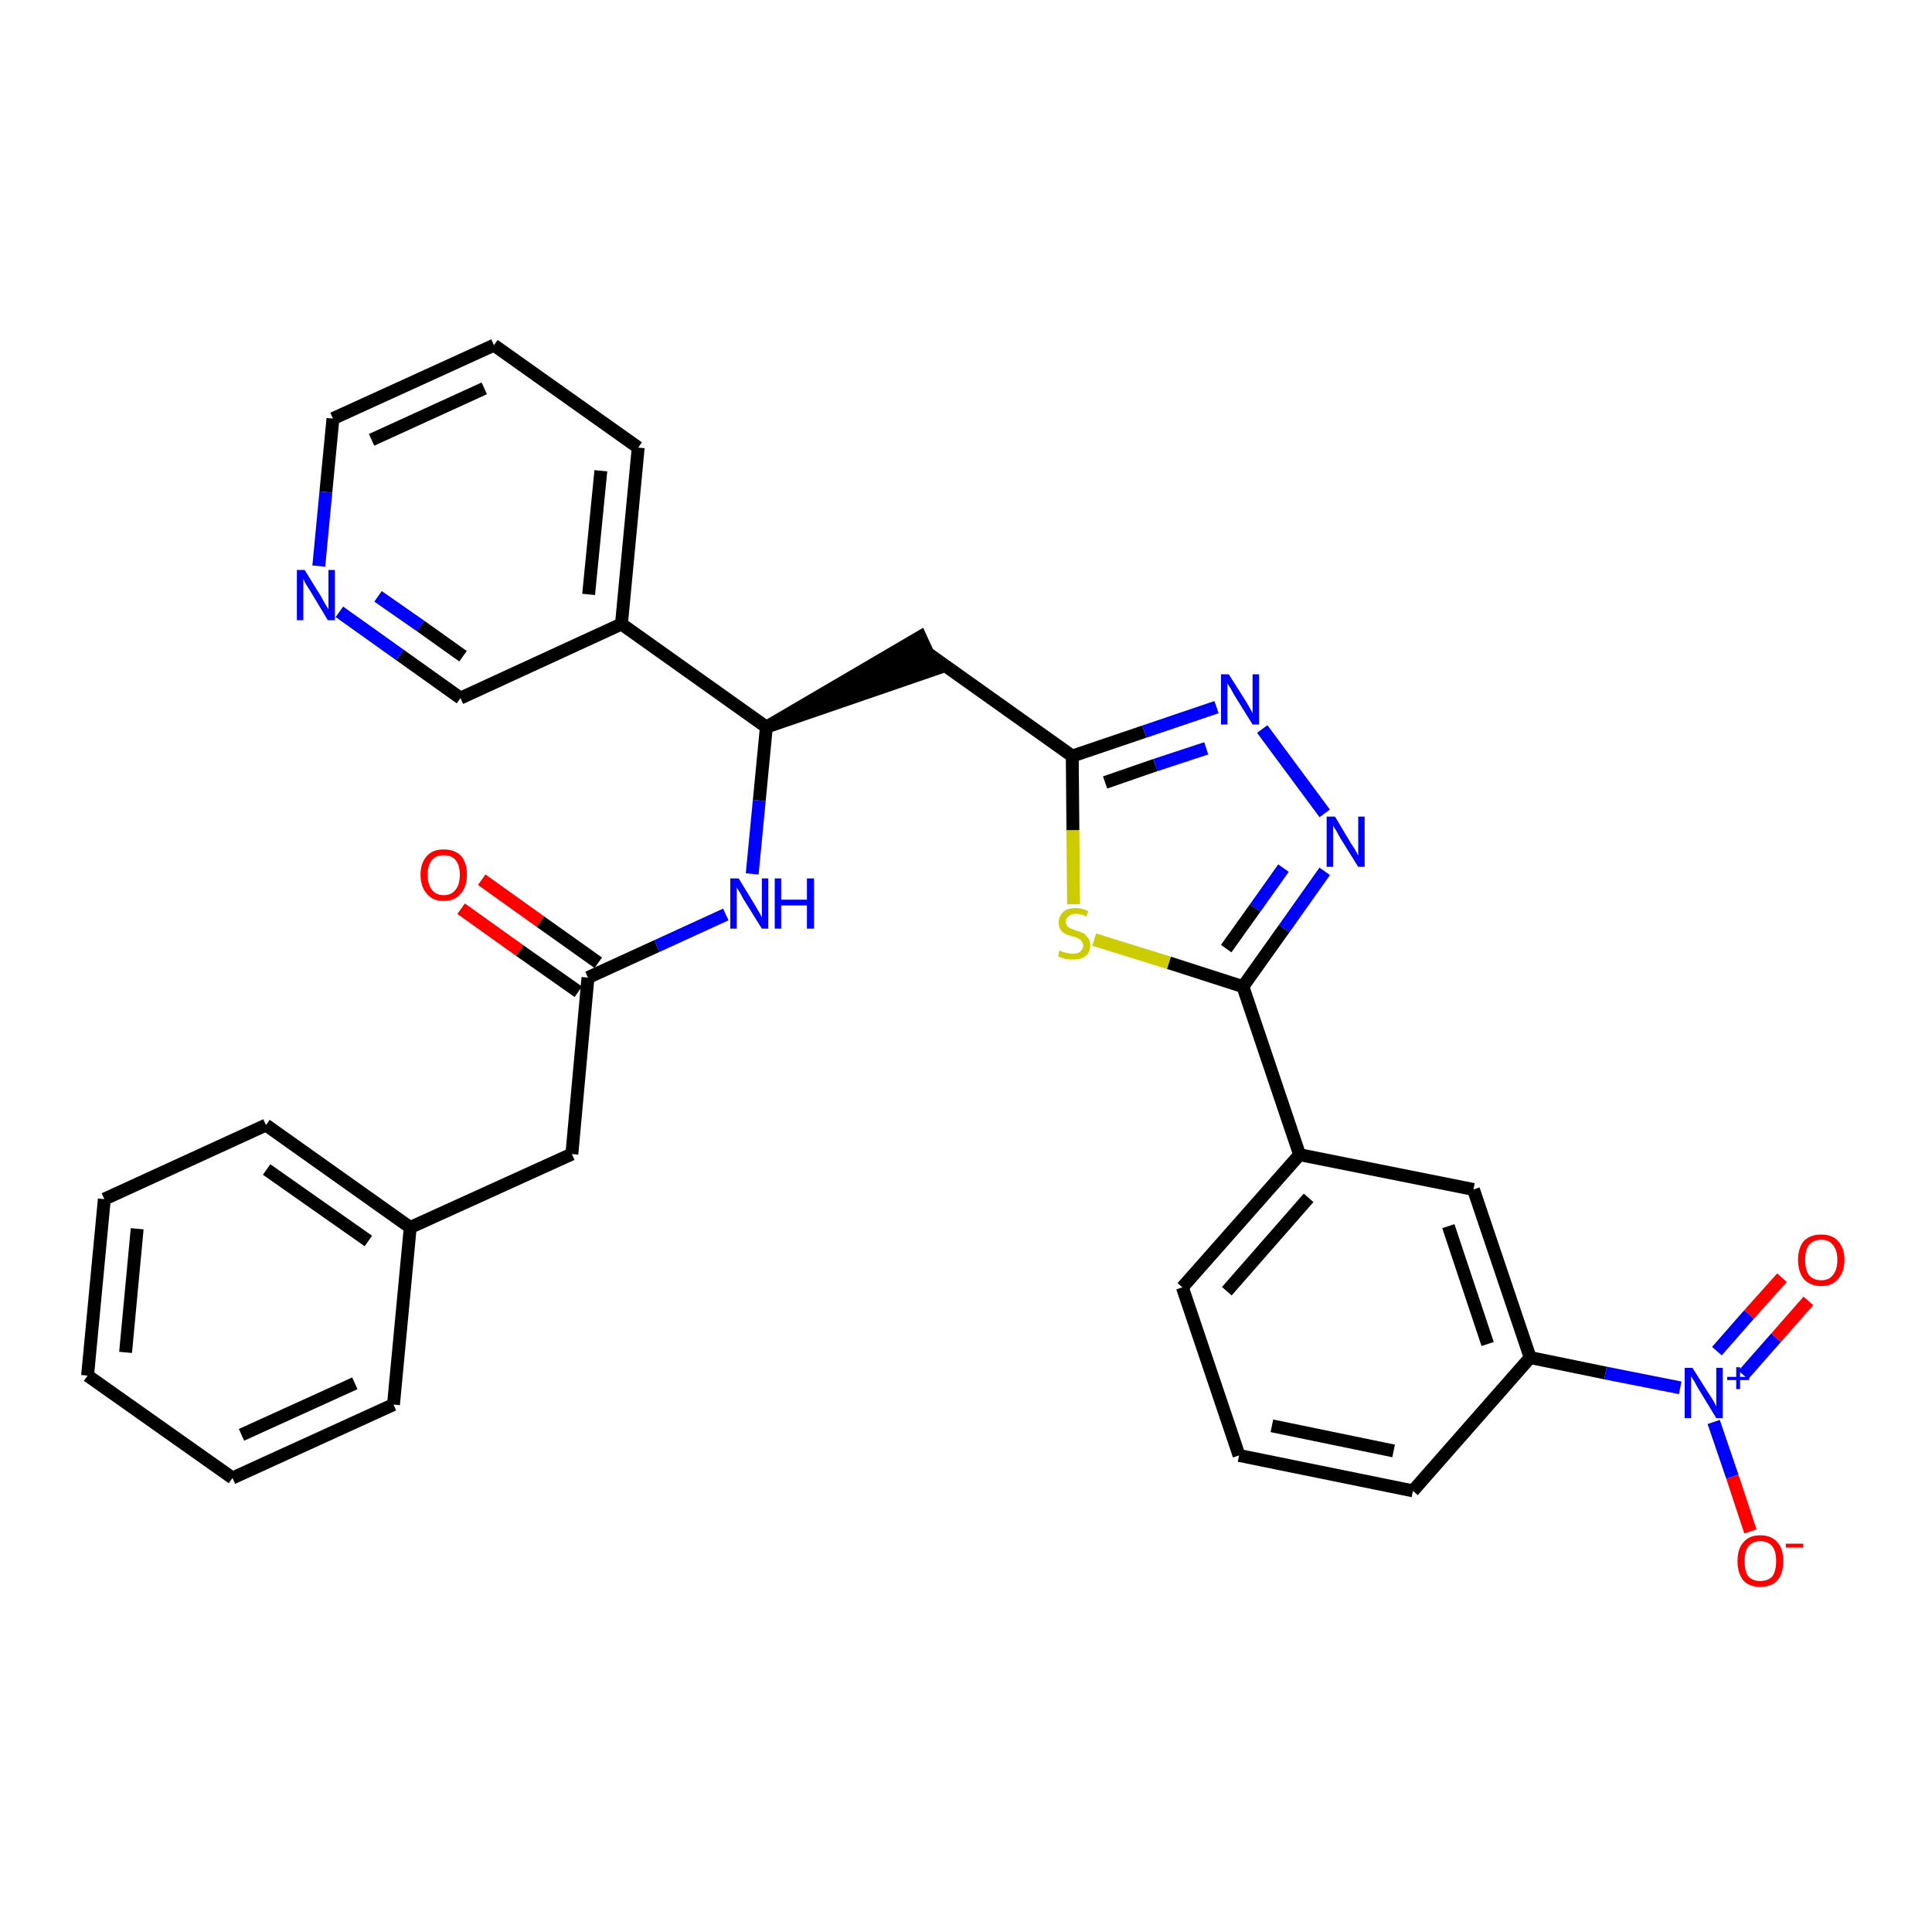 <?xml version='1.0' encoding='iso-8859-1'?>
<svg version='1.1' baseProfile='full'
              xmlns='http://www.w3.org/2000/svg'
                      xmlns:rdkit='http://www.rdkit.org/xml'
                      xmlns:xlink='http://www.w3.org/1999/xlink'
                  xml:space='preserve'
width='300px' height='300px' viewBox='0 0 300 300'>
<!-- END OF HEADER -->
<path class='bond-0 atom-0 atom-1' d='M 71.6,141.1 L 80.7,147.6' style='fill:none;fill-rule:evenodd;stroke:#FF0000;stroke-width:2.0px;stroke-linecap:butt;stroke-linejoin:miter;stroke-opacity:1' />
<path class='bond-0 atom-0 atom-1' d='M 80.7,147.6 L 89.8,154.0' style='fill:none;fill-rule:evenodd;stroke:#000000;stroke-width:2.0px;stroke-linecap:butt;stroke-linejoin:miter;stroke-opacity:1' />
<path class='bond-0 atom-0 atom-1' d='M 74.8,136.6 L 83.9,143.1' style='fill:none;fill-rule:evenodd;stroke:#FF0000;stroke-width:2.0px;stroke-linecap:butt;stroke-linejoin:miter;stroke-opacity:1' />
<path class='bond-0 atom-0 atom-1' d='M 83.9,143.1 L 92.9,149.5' style='fill:none;fill-rule:evenodd;stroke:#000000;stroke-width:2.0px;stroke-linecap:butt;stroke-linejoin:miter;stroke-opacity:1' />
<path class='bond-1 atom-1 atom-2' d='M 91.3,151.8 L 88.8,179.2' style='fill:none;fill-rule:evenodd;stroke:#000000;stroke-width:2.0px;stroke-linecap:butt;stroke-linejoin:miter;stroke-opacity:1' />
<path class='bond-8 atom-1 atom-9' d='M 91.3,151.8 L 102.0,146.9' style='fill:none;fill-rule:evenodd;stroke:#000000;stroke-width:2.0px;stroke-linecap:butt;stroke-linejoin:miter;stroke-opacity:1' />
<path class='bond-8 atom-1 atom-9' d='M 102.0,146.9 L 112.7,142.0' style='fill:none;fill-rule:evenodd;stroke:#0000FF;stroke-width:2.0px;stroke-linecap:butt;stroke-linejoin:miter;stroke-opacity:1' />
<path class='bond-2 atom-2 atom-3' d='M 88.8,179.2 L 63.7,190.6' style='fill:none;fill-rule:evenodd;stroke:#000000;stroke-width:2.0px;stroke-linecap:butt;stroke-linejoin:miter;stroke-opacity:1' />
<path class='bond-3 atom-3 atom-4' d='M 63.7,190.6 L 41.3,174.7' style='fill:none;fill-rule:evenodd;stroke:#000000;stroke-width:2.0px;stroke-linecap:butt;stroke-linejoin:miter;stroke-opacity:1' />
<path class='bond-3 atom-3 atom-4' d='M 57.2,192.7 L 41.4,181.6' style='fill:none;fill-rule:evenodd;stroke:#000000;stroke-width:2.0px;stroke-linecap:butt;stroke-linejoin:miter;stroke-opacity:1' />
<path class='bond-31 atom-8 atom-3' d='M 61.1,218.1 L 63.7,190.6' style='fill:none;fill-rule:evenodd;stroke:#000000;stroke-width:2.0px;stroke-linecap:butt;stroke-linejoin:miter;stroke-opacity:1' />
<path class='bond-4 atom-4 atom-5' d='M 41.3,174.7 L 16.2,186.2' style='fill:none;fill-rule:evenodd;stroke:#000000;stroke-width:2.0px;stroke-linecap:butt;stroke-linejoin:miter;stroke-opacity:1' />
<path class='bond-5 atom-5 atom-6' d='M 16.2,186.2 L 13.6,213.6' style='fill:none;fill-rule:evenodd;stroke:#000000;stroke-width:2.0px;stroke-linecap:butt;stroke-linejoin:miter;stroke-opacity:1' />
<path class='bond-5 atom-5 atom-6' d='M 21.3,190.8 L 19.5,210.0' style='fill:none;fill-rule:evenodd;stroke:#000000;stroke-width:2.0px;stroke-linecap:butt;stroke-linejoin:miter;stroke-opacity:1' />
<path class='bond-6 atom-6 atom-7' d='M 13.6,213.6 L 36.1,229.5' style='fill:none;fill-rule:evenodd;stroke:#000000;stroke-width:2.0px;stroke-linecap:butt;stroke-linejoin:miter;stroke-opacity:1' />
<path class='bond-7 atom-7 atom-8' d='M 36.1,229.5 L 61.1,218.1' style='fill:none;fill-rule:evenodd;stroke:#000000;stroke-width:2.0px;stroke-linecap:butt;stroke-linejoin:miter;stroke-opacity:1' />
<path class='bond-7 atom-7 atom-8' d='M 37.5,222.8 L 55.1,214.8' style='fill:none;fill-rule:evenodd;stroke:#000000;stroke-width:2.0px;stroke-linecap:butt;stroke-linejoin:miter;stroke-opacity:1' />
<path class='bond-9 atom-9 atom-10' d='M 116.8,135.7 L 117.9,124.3' style='fill:none;fill-rule:evenodd;stroke:#0000FF;stroke-width:2.0px;stroke-linecap:butt;stroke-linejoin:miter;stroke-opacity:1' />
<path class='bond-9 atom-9 atom-10' d='M 117.9,124.3 L 119.0,112.9' style='fill:none;fill-rule:evenodd;stroke:#000000;stroke-width:2.0px;stroke-linecap:butt;stroke-linejoin:miter;stroke-opacity:1' />
<path class='bond-10 atom-10 atom-11' d='M 119.0,112.9 L 145.2,103.9 L 142.9,98.9 Z' style='fill:#000000;fill-rule:evenodd;fill-opacity:1;stroke:#000000;stroke-width:2.0px;stroke-linecap:butt;stroke-linejoin:miter;stroke-opacity:1;' />
<path class='bond-25 atom-10 atom-26' d='M 119.0,112.9 L 96.5,96.9' style='fill:none;fill-rule:evenodd;stroke:#000000;stroke-width:2.0px;stroke-linecap:butt;stroke-linejoin:miter;stroke-opacity:1' />
<path class='bond-11 atom-11 atom-12' d='M 144.0,101.4 L 166.5,117.4' style='fill:none;fill-rule:evenodd;stroke:#000000;stroke-width:2.0px;stroke-linecap:butt;stroke-linejoin:miter;stroke-opacity:1' />
<path class='bond-12 atom-12 atom-13' d='M 166.5,117.4 L 177.7,113.6' style='fill:none;fill-rule:evenodd;stroke:#000000;stroke-width:2.0px;stroke-linecap:butt;stroke-linejoin:miter;stroke-opacity:1' />
<path class='bond-12 atom-12 atom-13' d='M 177.7,113.6 L 188.9,109.8' style='fill:none;fill-rule:evenodd;stroke:#0000FF;stroke-width:2.0px;stroke-linecap:butt;stroke-linejoin:miter;stroke-opacity:1' />
<path class='bond-12 atom-12 atom-13' d='M 171.6,121.5 L 179.4,118.8' style='fill:none;fill-rule:evenodd;stroke:#000000;stroke-width:2.0px;stroke-linecap:butt;stroke-linejoin:miter;stroke-opacity:1' />
<path class='bond-12 atom-12 atom-13' d='M 179.4,118.8 L 187.3,116.2' style='fill:none;fill-rule:evenodd;stroke:#0000FF;stroke-width:2.0px;stroke-linecap:butt;stroke-linejoin:miter;stroke-opacity:1' />
<path class='bond-32 atom-25 atom-12' d='M 166.7,140.4 L 166.6,128.9' style='fill:none;fill-rule:evenodd;stroke:#CCCC00;stroke-width:2.0px;stroke-linecap:butt;stroke-linejoin:miter;stroke-opacity:1' />
<path class='bond-32 atom-25 atom-12' d='M 166.6,128.9 L 166.5,117.4' style='fill:none;fill-rule:evenodd;stroke:#000000;stroke-width:2.0px;stroke-linecap:butt;stroke-linejoin:miter;stroke-opacity:1' />
<path class='bond-13 atom-13 atom-14' d='M 196.0,113.2 L 205.7,126.3' style='fill:none;fill-rule:evenodd;stroke:#0000FF;stroke-width:2.0px;stroke-linecap:butt;stroke-linejoin:miter;stroke-opacity:1' />
<path class='bond-14 atom-14 atom-15' d='M 205.7,135.3 L 199.4,144.2' style='fill:none;fill-rule:evenodd;stroke:#0000FF;stroke-width:2.0px;stroke-linecap:butt;stroke-linejoin:miter;stroke-opacity:1' />
<path class='bond-14 atom-14 atom-15' d='M 199.4,144.2 L 193.0,153.2' style='fill:none;fill-rule:evenodd;stroke:#000000;stroke-width:2.0px;stroke-linecap:butt;stroke-linejoin:miter;stroke-opacity:1' />
<path class='bond-14 atom-14 atom-15' d='M 199.3,134.8 L 194.9,141.0' style='fill:none;fill-rule:evenodd;stroke:#0000FF;stroke-width:2.0px;stroke-linecap:butt;stroke-linejoin:miter;stroke-opacity:1' />
<path class='bond-14 atom-14 atom-15' d='M 194.9,141.0 L 190.4,147.3' style='fill:none;fill-rule:evenodd;stroke:#000000;stroke-width:2.0px;stroke-linecap:butt;stroke-linejoin:miter;stroke-opacity:1' />
<path class='bond-15 atom-15 atom-16' d='M 193.0,153.2 L 201.8,179.3' style='fill:none;fill-rule:evenodd;stroke:#000000;stroke-width:2.0px;stroke-linecap:butt;stroke-linejoin:miter;stroke-opacity:1' />
<path class='bond-24 atom-15 atom-25' d='M 193.0,153.2 L 181.5,149.5' style='fill:none;fill-rule:evenodd;stroke:#000000;stroke-width:2.0px;stroke-linecap:butt;stroke-linejoin:miter;stroke-opacity:1' />
<path class='bond-24 atom-15 atom-25' d='M 181.5,149.5 L 169.9,145.9' style='fill:none;fill-rule:evenodd;stroke:#CCCC00;stroke-width:2.0px;stroke-linecap:butt;stroke-linejoin:miter;stroke-opacity:1' />
<path class='bond-16 atom-16 atom-17' d='M 201.8,179.3 L 183.6,199.9' style='fill:none;fill-rule:evenodd;stroke:#000000;stroke-width:2.0px;stroke-linecap:butt;stroke-linejoin:miter;stroke-opacity:1' />
<path class='bond-16 atom-16 atom-17' d='M 203.2,186.0 L 190.5,200.5' style='fill:none;fill-rule:evenodd;stroke:#000000;stroke-width:2.0px;stroke-linecap:butt;stroke-linejoin:miter;stroke-opacity:1' />
<path class='bond-34 atom-24 atom-16' d='M 228.8,184.7 L 201.8,179.3' style='fill:none;fill-rule:evenodd;stroke:#000000;stroke-width:2.0px;stroke-linecap:butt;stroke-linejoin:miter;stroke-opacity:1' />
<path class='bond-17 atom-17 atom-18' d='M 183.6,199.9 L 192.4,226.0' style='fill:none;fill-rule:evenodd;stroke:#000000;stroke-width:2.0px;stroke-linecap:butt;stroke-linejoin:miter;stroke-opacity:1' />
<path class='bond-18 atom-18 atom-19' d='M 192.4,226.0 L 219.4,231.5' style='fill:none;fill-rule:evenodd;stroke:#000000;stroke-width:2.0px;stroke-linecap:butt;stroke-linejoin:miter;stroke-opacity:1' />
<path class='bond-18 atom-18 atom-19' d='M 197.5,221.4 L 216.4,225.3' style='fill:none;fill-rule:evenodd;stroke:#000000;stroke-width:2.0px;stroke-linecap:butt;stroke-linejoin:miter;stroke-opacity:1' />
<path class='bond-19 atom-19 atom-20' d='M 219.4,231.5 L 237.6,210.8' style='fill:none;fill-rule:evenodd;stroke:#000000;stroke-width:2.0px;stroke-linecap:butt;stroke-linejoin:miter;stroke-opacity:1' />
<path class='bond-20 atom-20 atom-21' d='M 237.6,210.8 L 249.3,213.2' style='fill:none;fill-rule:evenodd;stroke:#000000;stroke-width:2.0px;stroke-linecap:butt;stroke-linejoin:miter;stroke-opacity:1' />
<path class='bond-20 atom-20 atom-21' d='M 249.3,213.2 L 260.9,215.5' style='fill:none;fill-rule:evenodd;stroke:#0000FF;stroke-width:2.0px;stroke-linecap:butt;stroke-linejoin:miter;stroke-opacity:1' />
<path class='bond-23 atom-20 atom-24' d='M 237.6,210.8 L 228.8,184.7' style='fill:none;fill-rule:evenodd;stroke:#000000;stroke-width:2.0px;stroke-linecap:butt;stroke-linejoin:miter;stroke-opacity:1' />
<path class='bond-23 atom-20 atom-24' d='M 231.0,208.7 L 224.9,190.4' style='fill:none;fill-rule:evenodd;stroke:#000000;stroke-width:2.0px;stroke-linecap:butt;stroke-linejoin:miter;stroke-opacity:1' />
<path class='bond-21 atom-21 atom-22' d='M 270.7,213.5 L 275.8,207.7' style='fill:none;fill-rule:evenodd;stroke:#0000FF;stroke-width:2.0px;stroke-linecap:butt;stroke-linejoin:miter;stroke-opacity:1' />
<path class='bond-21 atom-21 atom-22' d='M 275.8,207.7 L 280.8,202.0' style='fill:none;fill-rule:evenodd;stroke:#FF0000;stroke-width:2.0px;stroke-linecap:butt;stroke-linejoin:miter;stroke-opacity:1' />
<path class='bond-21 atom-21 atom-22' d='M 266.6,209.8 L 271.6,204.1' style='fill:none;fill-rule:evenodd;stroke:#0000FF;stroke-width:2.0px;stroke-linecap:butt;stroke-linejoin:miter;stroke-opacity:1' />
<path class='bond-21 atom-21 atom-22' d='M 271.6,204.1 L 276.7,198.4' style='fill:none;fill-rule:evenodd;stroke:#FF0000;stroke-width:2.0px;stroke-linecap:butt;stroke-linejoin:miter;stroke-opacity:1' />
<path class='bond-22 atom-21 atom-23' d='M 266.1,220.8 L 269.0,229.3' style='fill:none;fill-rule:evenodd;stroke:#0000FF;stroke-width:2.0px;stroke-linecap:butt;stroke-linejoin:miter;stroke-opacity:1' />
<path class='bond-22 atom-21 atom-23' d='M 269.0,229.3 L 271.8,237.8' style='fill:none;fill-rule:evenodd;stroke:#FF0000;stroke-width:2.0px;stroke-linecap:butt;stroke-linejoin:miter;stroke-opacity:1' />
<path class='bond-26 atom-26 atom-27' d='M 96.5,96.9 L 99.1,69.5' style='fill:none;fill-rule:evenodd;stroke:#000000;stroke-width:2.0px;stroke-linecap:butt;stroke-linejoin:miter;stroke-opacity:1' />
<path class='bond-26 atom-26 atom-27' d='M 91.4,92.3 L 93.3,73.1' style='fill:none;fill-rule:evenodd;stroke:#000000;stroke-width:2.0px;stroke-linecap:butt;stroke-linejoin:miter;stroke-opacity:1' />
<path class='bond-33 atom-31 atom-26' d='M 71.5,108.4 L 96.5,96.9' style='fill:none;fill-rule:evenodd;stroke:#000000;stroke-width:2.0px;stroke-linecap:butt;stroke-linejoin:miter;stroke-opacity:1' />
<path class='bond-27 atom-27 atom-28' d='M 99.1,69.5 L 76.7,53.6' style='fill:none;fill-rule:evenodd;stroke:#000000;stroke-width:2.0px;stroke-linecap:butt;stroke-linejoin:miter;stroke-opacity:1' />
<path class='bond-28 atom-28 atom-29' d='M 76.7,53.6 L 51.7,65.0' style='fill:none;fill-rule:evenodd;stroke:#000000;stroke-width:2.0px;stroke-linecap:butt;stroke-linejoin:miter;stroke-opacity:1' />
<path class='bond-28 atom-28 atom-29' d='M 75.2,60.3 L 57.7,68.3' style='fill:none;fill-rule:evenodd;stroke:#000000;stroke-width:2.0px;stroke-linecap:butt;stroke-linejoin:miter;stroke-opacity:1' />
<path class='bond-29 atom-29 atom-30' d='M 51.7,65.0 L 50.6,76.4' style='fill:none;fill-rule:evenodd;stroke:#000000;stroke-width:2.0px;stroke-linecap:butt;stroke-linejoin:miter;stroke-opacity:1' />
<path class='bond-29 atom-29 atom-30' d='M 50.6,76.4 L 49.5,87.9' style='fill:none;fill-rule:evenodd;stroke:#0000FF;stroke-width:2.0px;stroke-linecap:butt;stroke-linejoin:miter;stroke-opacity:1' />
<path class='bond-30 atom-30 atom-31' d='M 52.7,95.0 L 62.1,101.7' style='fill:none;fill-rule:evenodd;stroke:#0000FF;stroke-width:2.0px;stroke-linecap:butt;stroke-linejoin:miter;stroke-opacity:1' />
<path class='bond-30 atom-30 atom-31' d='M 62.1,101.7 L 71.5,108.4' style='fill:none;fill-rule:evenodd;stroke:#000000;stroke-width:2.0px;stroke-linecap:butt;stroke-linejoin:miter;stroke-opacity:1' />
<path class='bond-30 atom-30 atom-31' d='M 58.7,92.6 L 65.3,97.2' style='fill:none;fill-rule:evenodd;stroke:#0000FF;stroke-width:2.0px;stroke-linecap:butt;stroke-linejoin:miter;stroke-opacity:1' />
<path class='bond-30 atom-30 atom-31' d='M 65.3,97.2 L 71.9,101.9' style='fill:none;fill-rule:evenodd;stroke:#000000;stroke-width:2.0px;stroke-linecap:butt;stroke-linejoin:miter;stroke-opacity:1' />
<path  class='atom-0' d='M 65.3 135.8
Q 65.3 134.0, 66.3 132.9
Q 67.2 131.9, 68.9 131.9
Q 70.6 131.9, 71.6 132.9
Q 72.5 134.0, 72.5 135.8
Q 72.5 137.7, 71.5 138.8
Q 70.6 139.9, 68.9 139.9
Q 67.2 139.9, 66.3 138.8
Q 65.3 137.7, 65.3 135.8
M 68.9 139.0
Q 70.1 139.0, 70.7 138.2
Q 71.4 137.4, 71.4 135.8
Q 71.4 134.3, 70.7 133.5
Q 70.1 132.8, 68.9 132.8
Q 67.7 132.8, 67.1 133.5
Q 66.4 134.3, 66.4 135.8
Q 66.4 137.4, 67.1 138.2
Q 67.7 139.0, 68.9 139.0
' fill='#FF0000'/>
<path  class='atom-9' d='M 114.7 136.4
L 117.2 140.5
Q 117.5 141.0, 117.9 141.7
Q 118.3 142.4, 118.3 142.5
L 118.3 136.4
L 119.3 136.4
L 119.3 144.2
L 118.3 144.2
L 115.5 139.7
Q 115.2 139.2, 114.9 138.6
Q 114.5 138.0, 114.4 137.8
L 114.4 144.2
L 113.4 144.2
L 113.4 136.4
L 114.7 136.4
' fill='#0000FF'/>
<path  class='atom-9' d='M 120.3 136.4
L 121.3 136.4
L 121.3 139.7
L 125.3 139.7
L 125.3 136.4
L 126.4 136.4
L 126.4 144.2
L 125.3 144.2
L 125.3 140.6
L 121.3 140.6
L 121.3 144.2
L 120.3 144.2
L 120.3 136.4
' fill='#0000FF'/>
<path  class='atom-13' d='M 190.8 104.7
L 193.4 108.8
Q 193.7 109.3, 194.1 110.0
Q 194.5 110.7, 194.5 110.8
L 194.5 104.7
L 195.5 104.7
L 195.5 112.5
L 194.5 112.5
L 191.7 108.0
Q 191.4 107.5, 191.1 106.9
Q 190.7 106.3, 190.6 106.1
L 190.6 112.5
L 189.6 112.5
L 189.6 104.7
L 190.8 104.7
' fill='#0000FF'/>
<path  class='atom-14' d='M 207.3 126.8
L 209.8 131.0
Q 210.1 131.4, 210.5 132.1
Q 210.9 132.8, 210.9 132.9
L 210.9 126.8
L 211.9 126.8
L 211.9 134.6
L 210.9 134.6
L 208.1 130.1
Q 207.8 129.6, 207.5 129.0
Q 207.1 128.4, 207.0 128.2
L 207.0 134.6
L 206.0 134.6
L 206.0 126.8
L 207.3 126.8
' fill='#0000FF'/>
<path  class='atom-21' d='M 262.8 212.4
L 265.4 216.5
Q 265.7 216.9, 266.1 217.6
Q 266.5 218.4, 266.5 218.4
L 266.5 212.4
L 267.5 212.4
L 267.5 220.2
L 266.5 220.2
L 263.7 215.6
Q 263.4 215.1, 263.1 214.5
Q 262.7 213.9, 262.6 213.7
L 262.6 220.2
L 261.6 220.2
L 261.6 212.4
L 262.8 212.4
' fill='#0000FF'/>
<path  class='atom-21' d='M 268.2 213.8
L 269.6 213.8
L 269.6 212.3
L 270.2 212.3
L 270.2 213.8
L 271.6 213.8
L 271.6 214.3
L 270.2 214.3
L 270.2 215.7
L 269.6 215.7
L 269.6 214.3
L 268.2 214.3
L 268.2 213.8
' fill='#0000FF'/>
<path  class='atom-22' d='M 279.2 195.6
Q 279.2 193.8, 280.1 192.7
Q 281.1 191.7, 282.8 191.7
Q 284.5 191.7, 285.4 192.7
Q 286.4 193.8, 286.4 195.6
Q 286.4 197.5, 285.4 198.6
Q 284.5 199.7, 282.8 199.7
Q 281.1 199.7, 280.1 198.6
Q 279.2 197.5, 279.2 195.6
M 282.8 198.8
Q 284.0 198.8, 284.6 198.0
Q 285.3 197.2, 285.3 195.6
Q 285.3 194.1, 284.6 193.3
Q 284.0 192.5, 282.8 192.5
Q 281.6 192.5, 280.9 193.3
Q 280.3 194.1, 280.3 195.6
Q 280.3 197.2, 280.9 198.0
Q 281.6 198.8, 282.8 198.8
' fill='#FF0000'/>
<path  class='atom-23' d='M 269.8 242.4
Q 269.8 240.5, 270.7 239.5
Q 271.6 238.4, 273.3 238.4
Q 275.1 238.4, 276.0 239.5
Q 276.9 240.5, 276.9 242.4
Q 276.9 244.3, 276.0 245.4
Q 275.1 246.4, 273.3 246.4
Q 271.6 246.4, 270.7 245.4
Q 269.8 244.3, 269.8 242.4
M 273.3 245.5
Q 274.5 245.5, 275.2 244.8
Q 275.8 243.9, 275.8 242.4
Q 275.8 240.9, 275.2 240.1
Q 274.5 239.3, 273.3 239.3
Q 272.2 239.3, 271.5 240.1
Q 270.9 240.8, 270.9 242.4
Q 270.9 244.0, 271.5 244.8
Q 272.2 245.5, 273.3 245.5
' fill='#FF0000'/>
<path  class='atom-23' d='M 277.3 239.7
L 280.0 239.7
L 280.0 240.3
L 277.3 240.3
L 277.3 239.7
' fill='#FF0000'/>
<path  class='atom-25' d='M 164.5 147.6
Q 164.6 147.6, 165.0 147.8
Q 165.4 147.9, 165.8 148.0
Q 166.2 148.1, 166.6 148.1
Q 167.3 148.1, 167.7 147.8
Q 168.2 147.4, 168.2 146.8
Q 168.2 146.4, 167.9 146.1
Q 167.7 145.8, 167.4 145.7
Q 167.1 145.5, 166.5 145.4
Q 165.8 145.2, 165.4 145.0
Q 165.0 144.8, 164.7 144.4
Q 164.4 143.9, 164.4 143.2
Q 164.4 142.3, 165.1 141.6
Q 165.7 141.0, 167.1 141.0
Q 168.0 141.0, 169.0 141.5
L 168.7 142.3
Q 167.8 141.9, 167.1 141.9
Q 166.3 141.9, 165.9 142.3
Q 165.5 142.6, 165.5 143.1
Q 165.5 143.5, 165.7 143.8
Q 165.9 144.0, 166.3 144.2
Q 166.6 144.3, 167.1 144.5
Q 167.8 144.7, 168.2 144.9
Q 168.6 145.1, 168.9 145.6
Q 169.3 146.0, 169.3 146.8
Q 169.3 147.9, 168.5 148.5
Q 167.8 149.0, 166.6 149.0
Q 165.9 149.0, 165.4 148.9
Q 164.9 148.7, 164.3 148.5
L 164.5 147.6
' fill='#CCCC00'/>
<path  class='atom-30' d='M 47.3 88.5
L 49.9 92.7
Q 50.1 93.1, 50.5 93.8
Q 51.0 94.6, 51.0 94.6
L 51.0 88.5
L 52.0 88.5
L 52.0 96.3
L 50.9 96.3
L 48.2 91.8
Q 47.9 91.3, 47.5 90.7
Q 47.2 90.1, 47.1 89.9
L 47.1 96.3
L 46.1 96.3
L 46.1 88.5
L 47.3 88.5
' fill='#0000FF'/>
</svg>
